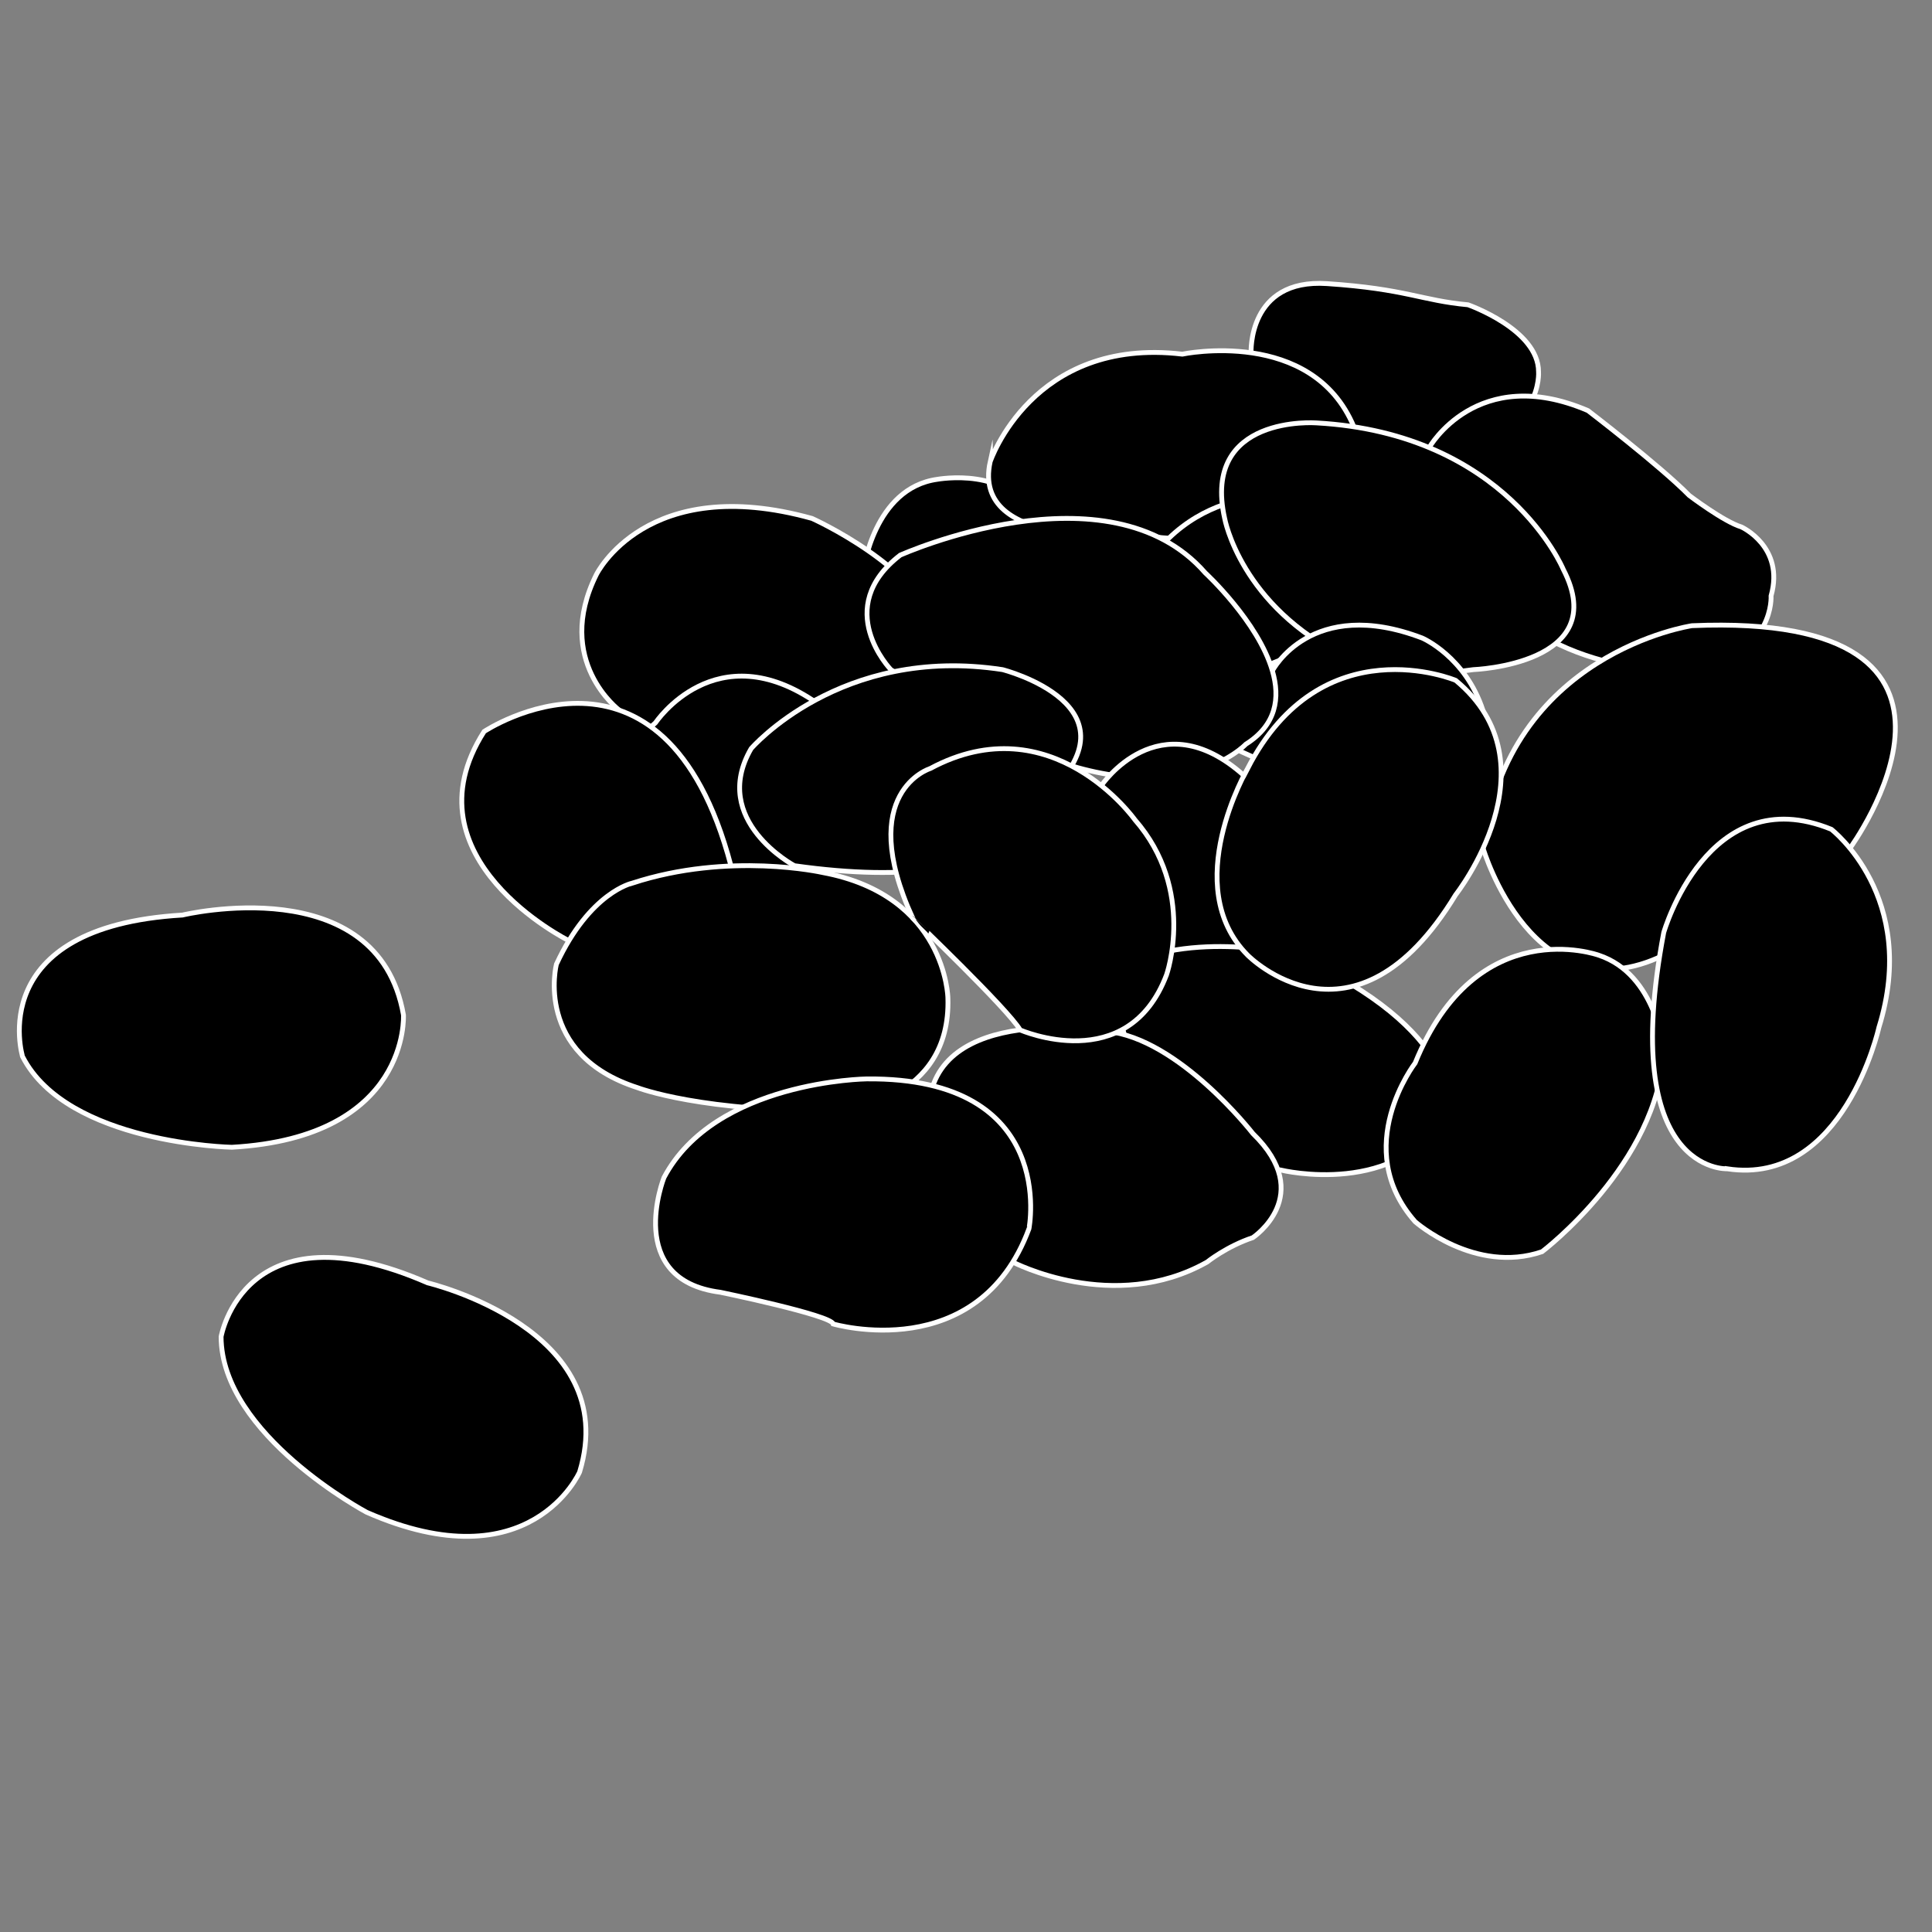 <svg xmlns="http://www.w3.org/2000/svg" xmlns:xlink="http://www.w3.org/1999/xlink" version="1.1" id="Livello_1" x="0px" y="0px" width="100px" height="100px" viewBox="0 0 100 100" enable-background="new 0 0 100 100" xml:space="preserve">
<rect x="0" y="0" width="100" height="100" fill="#808080" stroke="none"/>
<g>
	<path fill="#000000" stroke="#FFFFFF" stroke-width="0.25" stroke-miterlimit="10" d="M64.756,18.259c0,0-0.18-3.852,3.928-3.579   c4.105,0.274,4.889,0.877,7.301,1.096c0,0,3.65,1.277,3.65,3.467c0,0,0.266,2.996-4.338,4.554c-4.605,1.561-0.301,0-0.301,0   S65.211,23.48,64.756,18.259z"/>
	<path fill="#000000" stroke="#FFFFFF" stroke-width="0.25" stroke-miterlimit="10" d="M44.681,29.557c0,0,0.546-4.291,3.832-4.747   c0,0,3.827-0.7,4.834,2.025c1.008,2.722-2.18,4.007-2.18,4.007h-6.854L44.681,29.557z"/>
	<path fill="#000000" stroke="#FFFFFF" stroke-width="0.25" stroke-miterlimit="10" d="M61.197,18.331c0,0,6.715-1.418,8.881,3.763   c0,0-2.49,7.293-11.523,5.507c0,0-8.307,0.862-7.303-3.704C51.252,23.897,53.432,17.417,61.197,18.331z"/>
	<path fill="#000000" stroke="#FFFFFF" stroke-width="0.25" stroke-miterlimit="10" d="M73.973,23.169c0,0,2.469-4.38,8.217-1.917   c0,0,3.73,2.851,5.244,4.392c0,0,1.787,1.357,2.697,1.63c0,0,2.254,1.019,1.539,3.568c0,0,0.195,2.893-3.727,3.818   c0,0-6.391,0.75-10.77-3.818C77.174,30.842,74.15,28.828,73.973,23.169z"/>
	<path fill="#000000" stroke="#FFFFFF" stroke-width="0.25" stroke-miterlimit="10" d="M67.314,25.722c0,0-5.844-1.093-8.67,4.749   c-2.83,5.841,3.012,5.566,3.012,5.566l12.777-5.195L67.314,25.722z"/>
	<path fill="#000000" stroke="#FFFFFF" stroke-width="0.25" stroke-miterlimit="10" d="M76.256,34.66c0,0,7.215-0.266,4.658-5.194   c0,0-2.92-7.029-12.777-7.577c0,0-5.953-0.448-4.748,4.946c0,0,0.822,4.548,6.301,7.195C69.689,34.03,70.418,35.468,76.256,34.66z"/>
	<path fill="#000000" stroke="#FFFFFF" stroke-width="0.25" stroke-miterlimit="10" d="M65.859,34.721c0,0,2.002-3.887,7.752-1.697   c0,0,2.238,0.953,3.154,3.766l-6.984,4.615l-6.393-2.885L65.859,34.721z"/>
	<path fill="#000000" stroke="#FFFFFF" stroke-width="0.25" stroke-miterlimit="10" d="M32.055,36.76c0,0-3.41-2.548-1.187-7.02   c0,0,2.585-5.295,11.164-2.905c0,0,5.666,2.541,6.481,5.915c0,0-0.548,5.52-11.134,6C37.379,38.75,33.346,38.33,32.055,36.76z"/>
	<path fill="#000000" stroke="#FFFFFF" stroke-width="0.25" stroke-miterlimit="10" d="M46.109,34.66c0,0-3.072-3.187,0.486-5.926   c0,0,10.768-4.837,15.789,0.917c0,0,2.738,2.522,3.475,5.071c0.408,1.395,0.211,2.799-1.375,3.798c0,0-3.393,3.62-11.053,0.389   C53.432,38.908,48.365,36.106,46.109,34.66z"/>
	<path fill="#000000" stroke="#FFFFFF" stroke-width="0.25" stroke-miterlimit="10" d="M33.931,37.407c0,0,3.116-4.679,8.375-1.002   l2.375,6.519l-4.015,4.887l-8.034-4.381C32.632,43.43,31.658,39.313,33.931,37.407z"/>
	<path fill="#000000" stroke="#FFFFFF" stroke-width="0.25" stroke-miterlimit="10" d="M41.121,44.809c0,0-4.397-2.339-2.244-6.059   c0,0,4.616-5.379,13.014-4.09c0,0,7.393,1.879,2.191,6.602C54.082,41.262,53.439,46.549,41.121,44.809z"/>
	<path fill="#000000" stroke="#FFFFFF" stroke-width="0.25" stroke-miterlimit="10" d="M57.004,40.665c0,0,2.988-4.456,7.379-0.528   c4.391,3.931,3.479,3.292,2.84,5.484c-0.637,2.189-4.227,6.386-4.227,6.386l-5.992-1.841V40.665z"/>
	<path fill="#000000" stroke="#FFFFFF" stroke-width="0.25" stroke-miterlimit="10" d="M66.312,60.565c0,0,6.113,1.497,8.668-3.073   c0,0,0.732-4.144-7.939-8.054c0,0-5.295-1.384-9.311,0.729C57.73,50.167,57.365,59.36,66.312,60.565z"/>
	<path fill="#000000" stroke="#FFFFFF" stroke-width="0.25" stroke-miterlimit="10" d="M95.752,43.906c0,0,8.984-12.249-8.176-11.52   c0,0-9.576,1.406-10.811,11.52c0,0,2.596,8.805,9.35,5.532C86.115,49.438,92.793,48.213,95.752,43.906z"/>
	<path fill="#000000" stroke="#FFFFFF" stroke-width="0.25" stroke-miterlimit="10" d="M29.447,48.69c0,0-8.588-4.255-4.389-10.827   c0,0,9.308-6.191,12.775,6.945C37.833,44.809,37.757,51.669,29.447,48.69z"/>
	<path fill="#000000" stroke="#FFFFFF" stroke-width="0.25" stroke-miterlimit="10" d="M52.42,65.325c0,0,5.221,2.728,10.057,0   c0,0,1.006-0.812,2.371-1.267c0,0,3.289-2.191,0-5.388c0,0-3.83-4.929-7.572-5.291c0,0-9.036-1.54-9.217,4.112   C48.058,57.492,45.835,62.398,52.42,65.325z"/>
	<path fill="#000000" stroke="#FFFFFF" stroke-width="0.25" stroke-miterlimit="10" d="M28.799,49.911c0,0-1.188,4.652,4.2,6.387   c0,0,3.354,1.297,10.639,1.188c0,0,5.607-0.457,5.424-5.841c0,0-0.092-5.295-6.482-6.482c0,0-4.837-1.094-9.855,0.549   C32.725,45.711,30.534,46.17,28.799,49.911z"/>
	<path fill="#000000" stroke="#FFFFFF" stroke-width="0.25" stroke-miterlimit="10" d="M44.862,55.844c0,0-7.847,0.09-10.496,5.11   c0,0-2.098,5.292,2.922,5.934c0,0,5.75,1.187,5.84,1.641c0,0,7.485,2.191,10.131-4.929C53.26,63.6,54.811,55.752,44.862,55.844z"/>
	<path fill="#000000" stroke="#FFFFFF" stroke-width="0.25" stroke-miterlimit="10" d="M52.805,53.31c0,0,5.566,2.442,7.574-2.852   c0,0,1.551-4.381-1.643-8.034c0,0-4.291-6.023-10.586-2.646c0,0-3.9,1.198-0.91,7.74C47.24,47.518,52.17,52.23,52.805,53.31z"/>
	<path fill="#000000" stroke="#FFFFFF" stroke-width="0.25" stroke-miterlimit="10" d="M73.248,55.021c0,0-3.379,4.381,0,8.214   c0,0,3.104,2.738,6.57,1.552c0,0,6.023-4.563,6.297-10.407c0,0-0.363-3.951-3.377-4.942C82.738,49.438,76.441,47.172,73.248,55.021   z"/>
	<path fill="#000000" stroke="#FFFFFF" stroke-width="0.25" stroke-miterlimit="10" d="M86.115,48.267c0,0,2.283-7.951,8.672-5.344   c0,0,4.564,3.504,2.463,10.263c0,0-1.824,8.223-7.848,7.311C89.402,60.497,83.742,60.771,86.115,48.267z"/>
	<path fill="#000000" stroke="#FFFFFF" stroke-width="0.25" stroke-miterlimit="10" d="M64.576,49.438c0,0,5.477,5.596,10.77-3.126   c0,0,5.295-6.716,0-11.097c0,0-6.924-2.91-10.77,4.564C64.576,39.778,61.018,45.865,64.576,49.438z"/>
	<path fill="#000000" stroke="#FFFFFF" stroke-width="0.25" stroke-miterlimit="10" d="M44.879,28.463"/>
	<path fill="#000000" stroke="#FFFFFF" stroke-width="0.25" stroke-miterlimit="10" d="M9.445,47.363c0,0,10.101-2.438,11.438,5.169   c0,0,0.364,6.331-8.882,6.85c0,0-8.518-0.168-10.832-4.692C1.169,54.689-0.899,47.972,9.445,47.363z"/>
	<path fill="#000000" stroke="#FFFFFF" stroke-width="0.25" stroke-miterlimit="10" d="M22.139,66.402c0,0,10.111,2.396,7.861,9.79   c0,0-2.541,5.807-11.02,2.084c0,0-7.522-4.005-7.536-9.087C11.444,69.189,12.639,62.263,22.139,66.402z"/>
</g>
</svg>